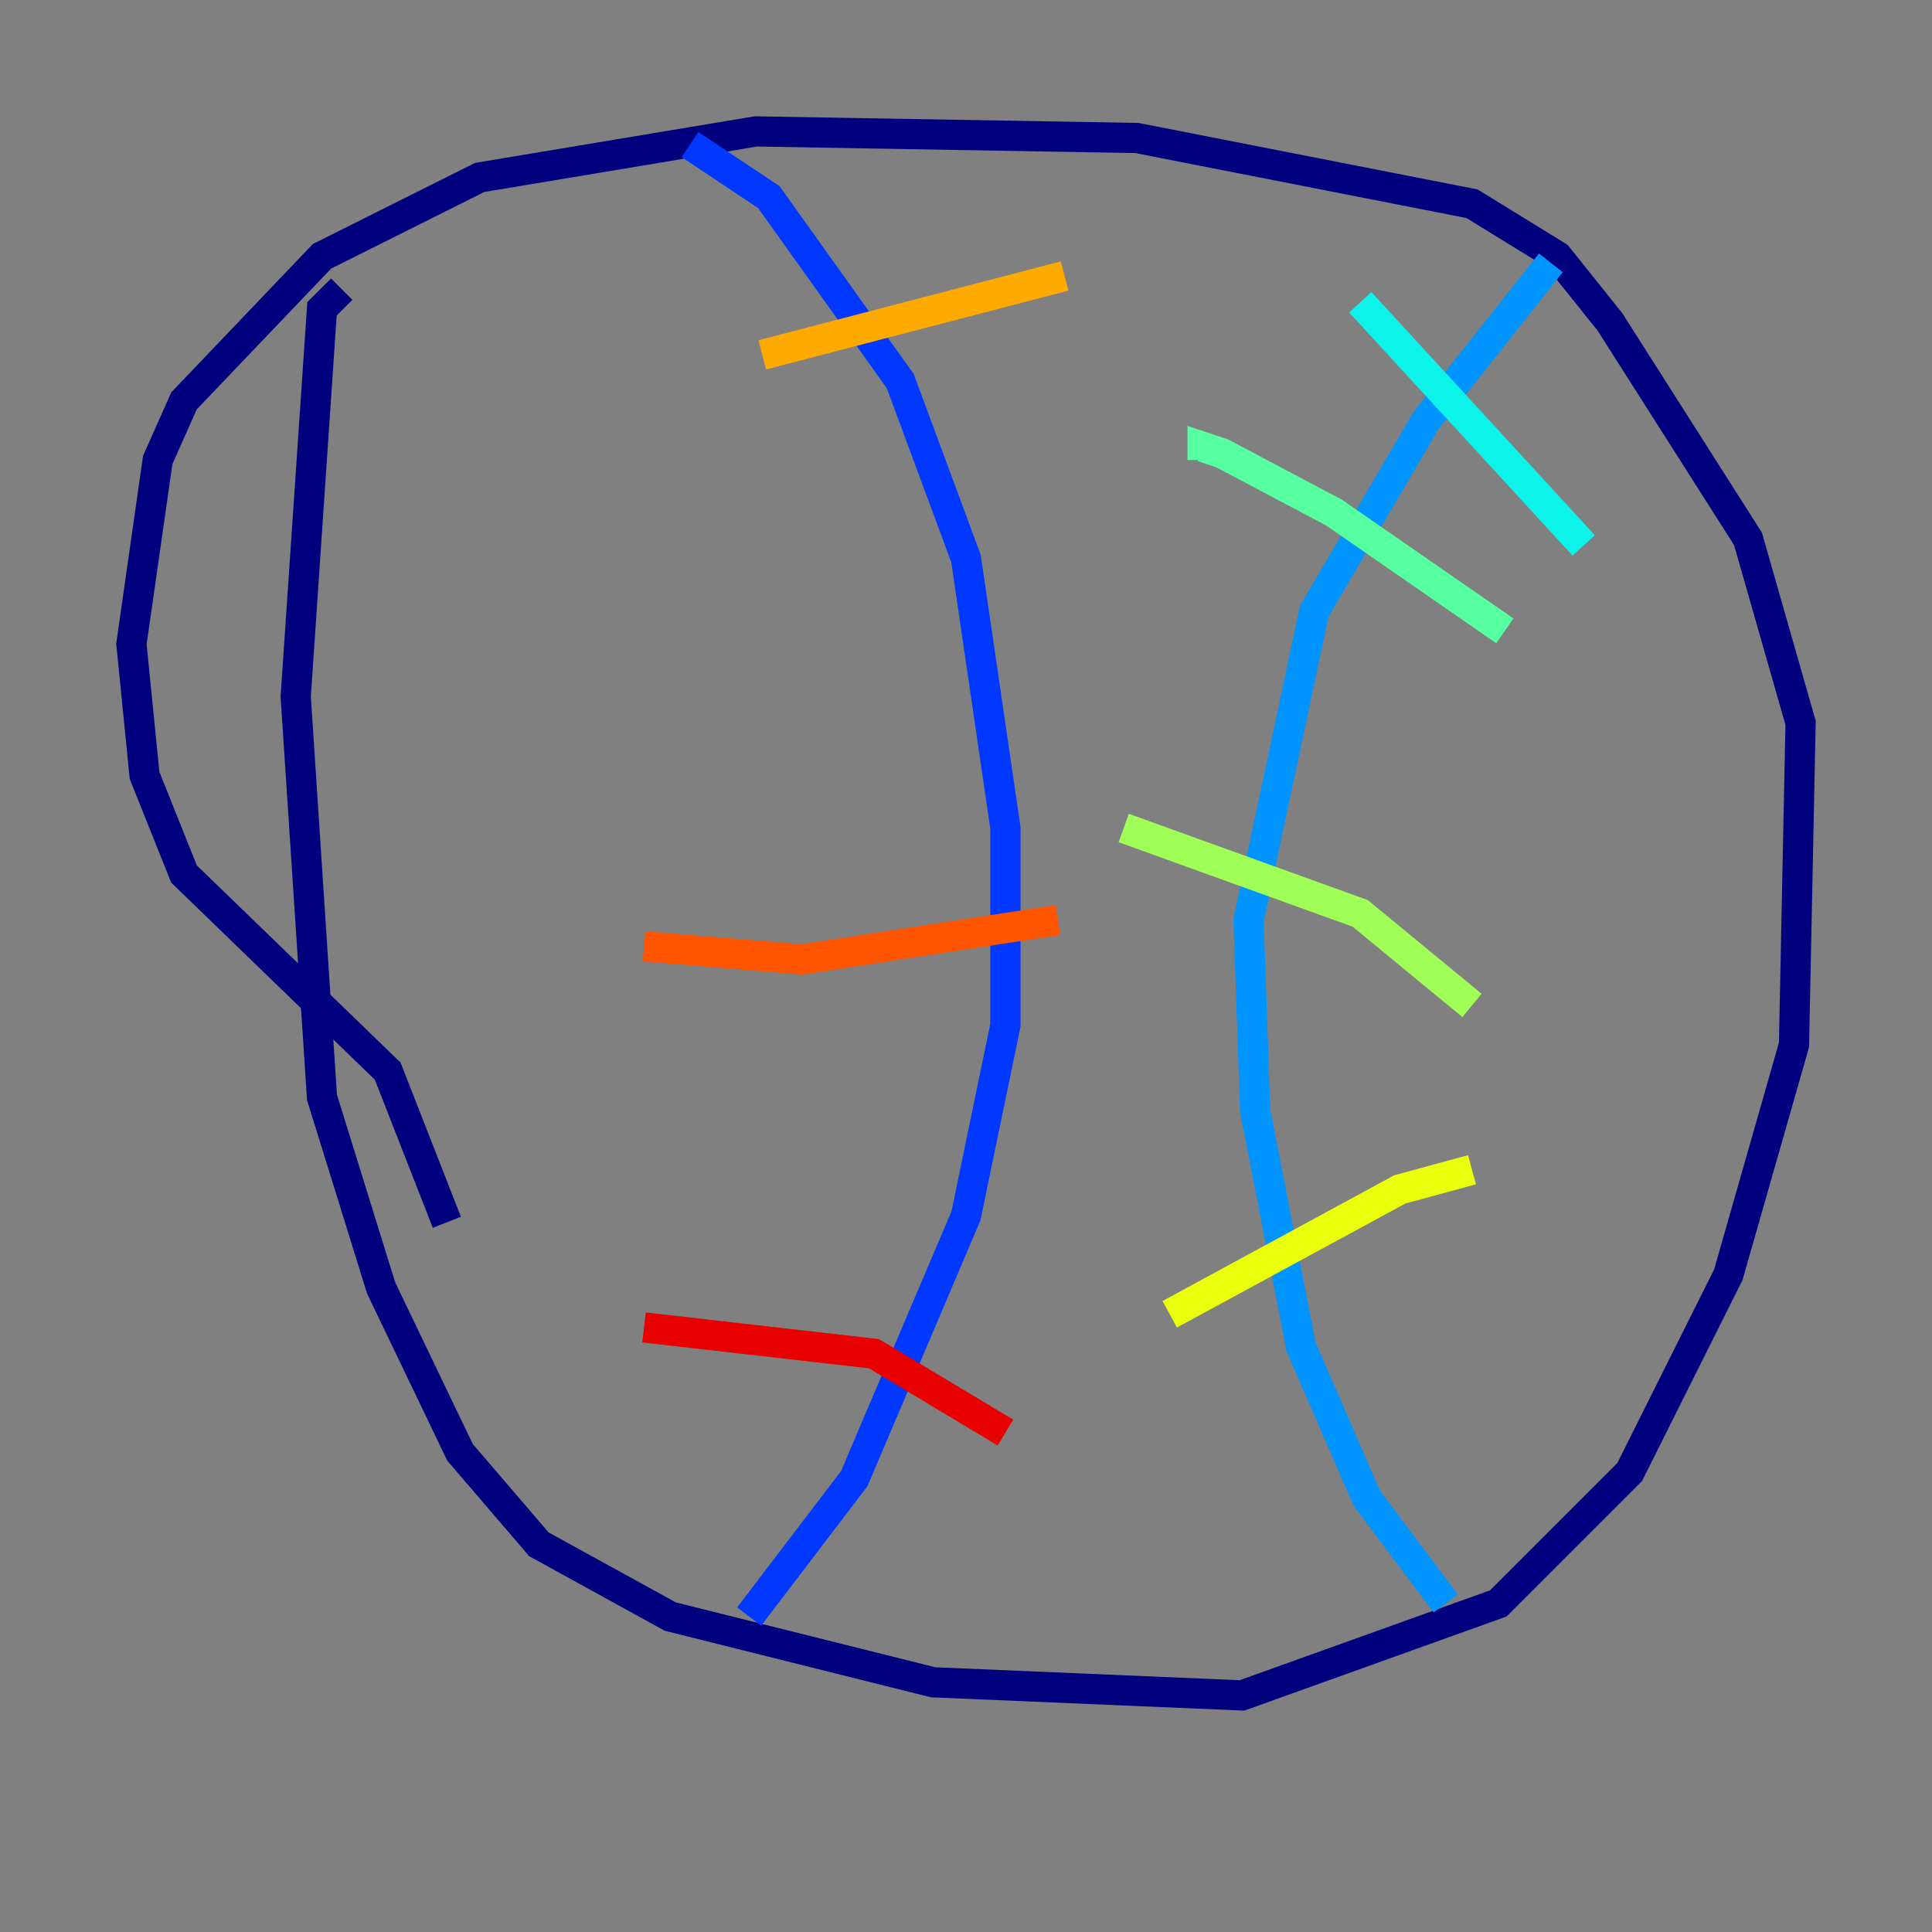 <?xml version="1.0" encoding="utf-8" ?>
<svg baseProfile="tiny" height="128" version="1.2" viewBox="0,0,128,128" width="128" xmlns="http://www.w3.org/2000/svg" xmlns:ev="http://www.w3.org/2001/xml-events" xmlns:xlink="http://www.w3.org/1999/xlink"><rect x="0" y="0" width="128" height="128" fill="#808080" stroke="none"/><defs /><polyline fill="none" points="22.64,19.157 21.333,20.463 19.592,46.15 21.333,72.707 25.252,85.333 30.476,96.218 35.701,102.313 44.408,107.102 61.823,111.456 82.286,112.326 99.265,106.231 107.973,97.524 114.503,84.463 118.857,69.225 119.293,47.891 115.809,35.701 106.667,21.333 103.184,16.98 97.524,13.497 75.32,9.143 50.068,8.707 31.782,11.755 21.333,16.98 12.191,26.558 10.449,30.476 8.707,42.667 9.578,51.374 12.191,57.905 25.687,70.966 29.605,80.98" stroke="#00007f" stroke-width="2" /><polyline fill="none" points="58.34,8.707 58.34,8.707" stroke="#0000e8" stroke-width="2" /><polyline fill="none" points="45.714,9.578 50.939,13.061 59.646,25.252 64.0,37.007 66.612,54.857 66.612,67.918 64.0,80.544 56.599,97.959 49.633,107.102" stroke="#0038ff" stroke-width="2" /><polyline fill="none" points="102.748,17.415 94.476,27.864 87.075,40.49 82.721,60.952 83.156,73.578 86.204,89.252 90.558,99.265 95.782,106.231" stroke="#0094ff" stroke-width="2" /><polyline fill="none" points="104.925,36.136 90.122,20.027" stroke="#0cf4ea" stroke-width="2" /><polyline fill="none" points="99.701,41.796 88.381,33.959 80.98,30.041 79.674,29.605 79.674,30.476" stroke="#56ffa0" stroke-width="2" /><polyline fill="none" points="97.524,66.612 90.122,60.517 74.449,54.857" stroke="#a0ff56" stroke-width="2" /><polyline fill="none" points="97.524,77.497 92.735,78.803 77.497,87.075" stroke="#eaff0c" stroke-width="2" /><polyline fill="none" points="50.503,23.51 70.531,18.286" stroke="#ffaa00" stroke-width="2" /><polyline fill="none" points="42.667,62.694 53.116,63.565 70.095,60.952" stroke="#ff5500" stroke-width="2" /><polyline fill="none" points="42.667,87.946 57.905,89.687 66.612,94.912" stroke="#e80000" stroke-width="2" /><polyline fill="none" points="50.939,74.014 50.939,74.014" stroke="#7f0000" stroke-width="2" /></svg>